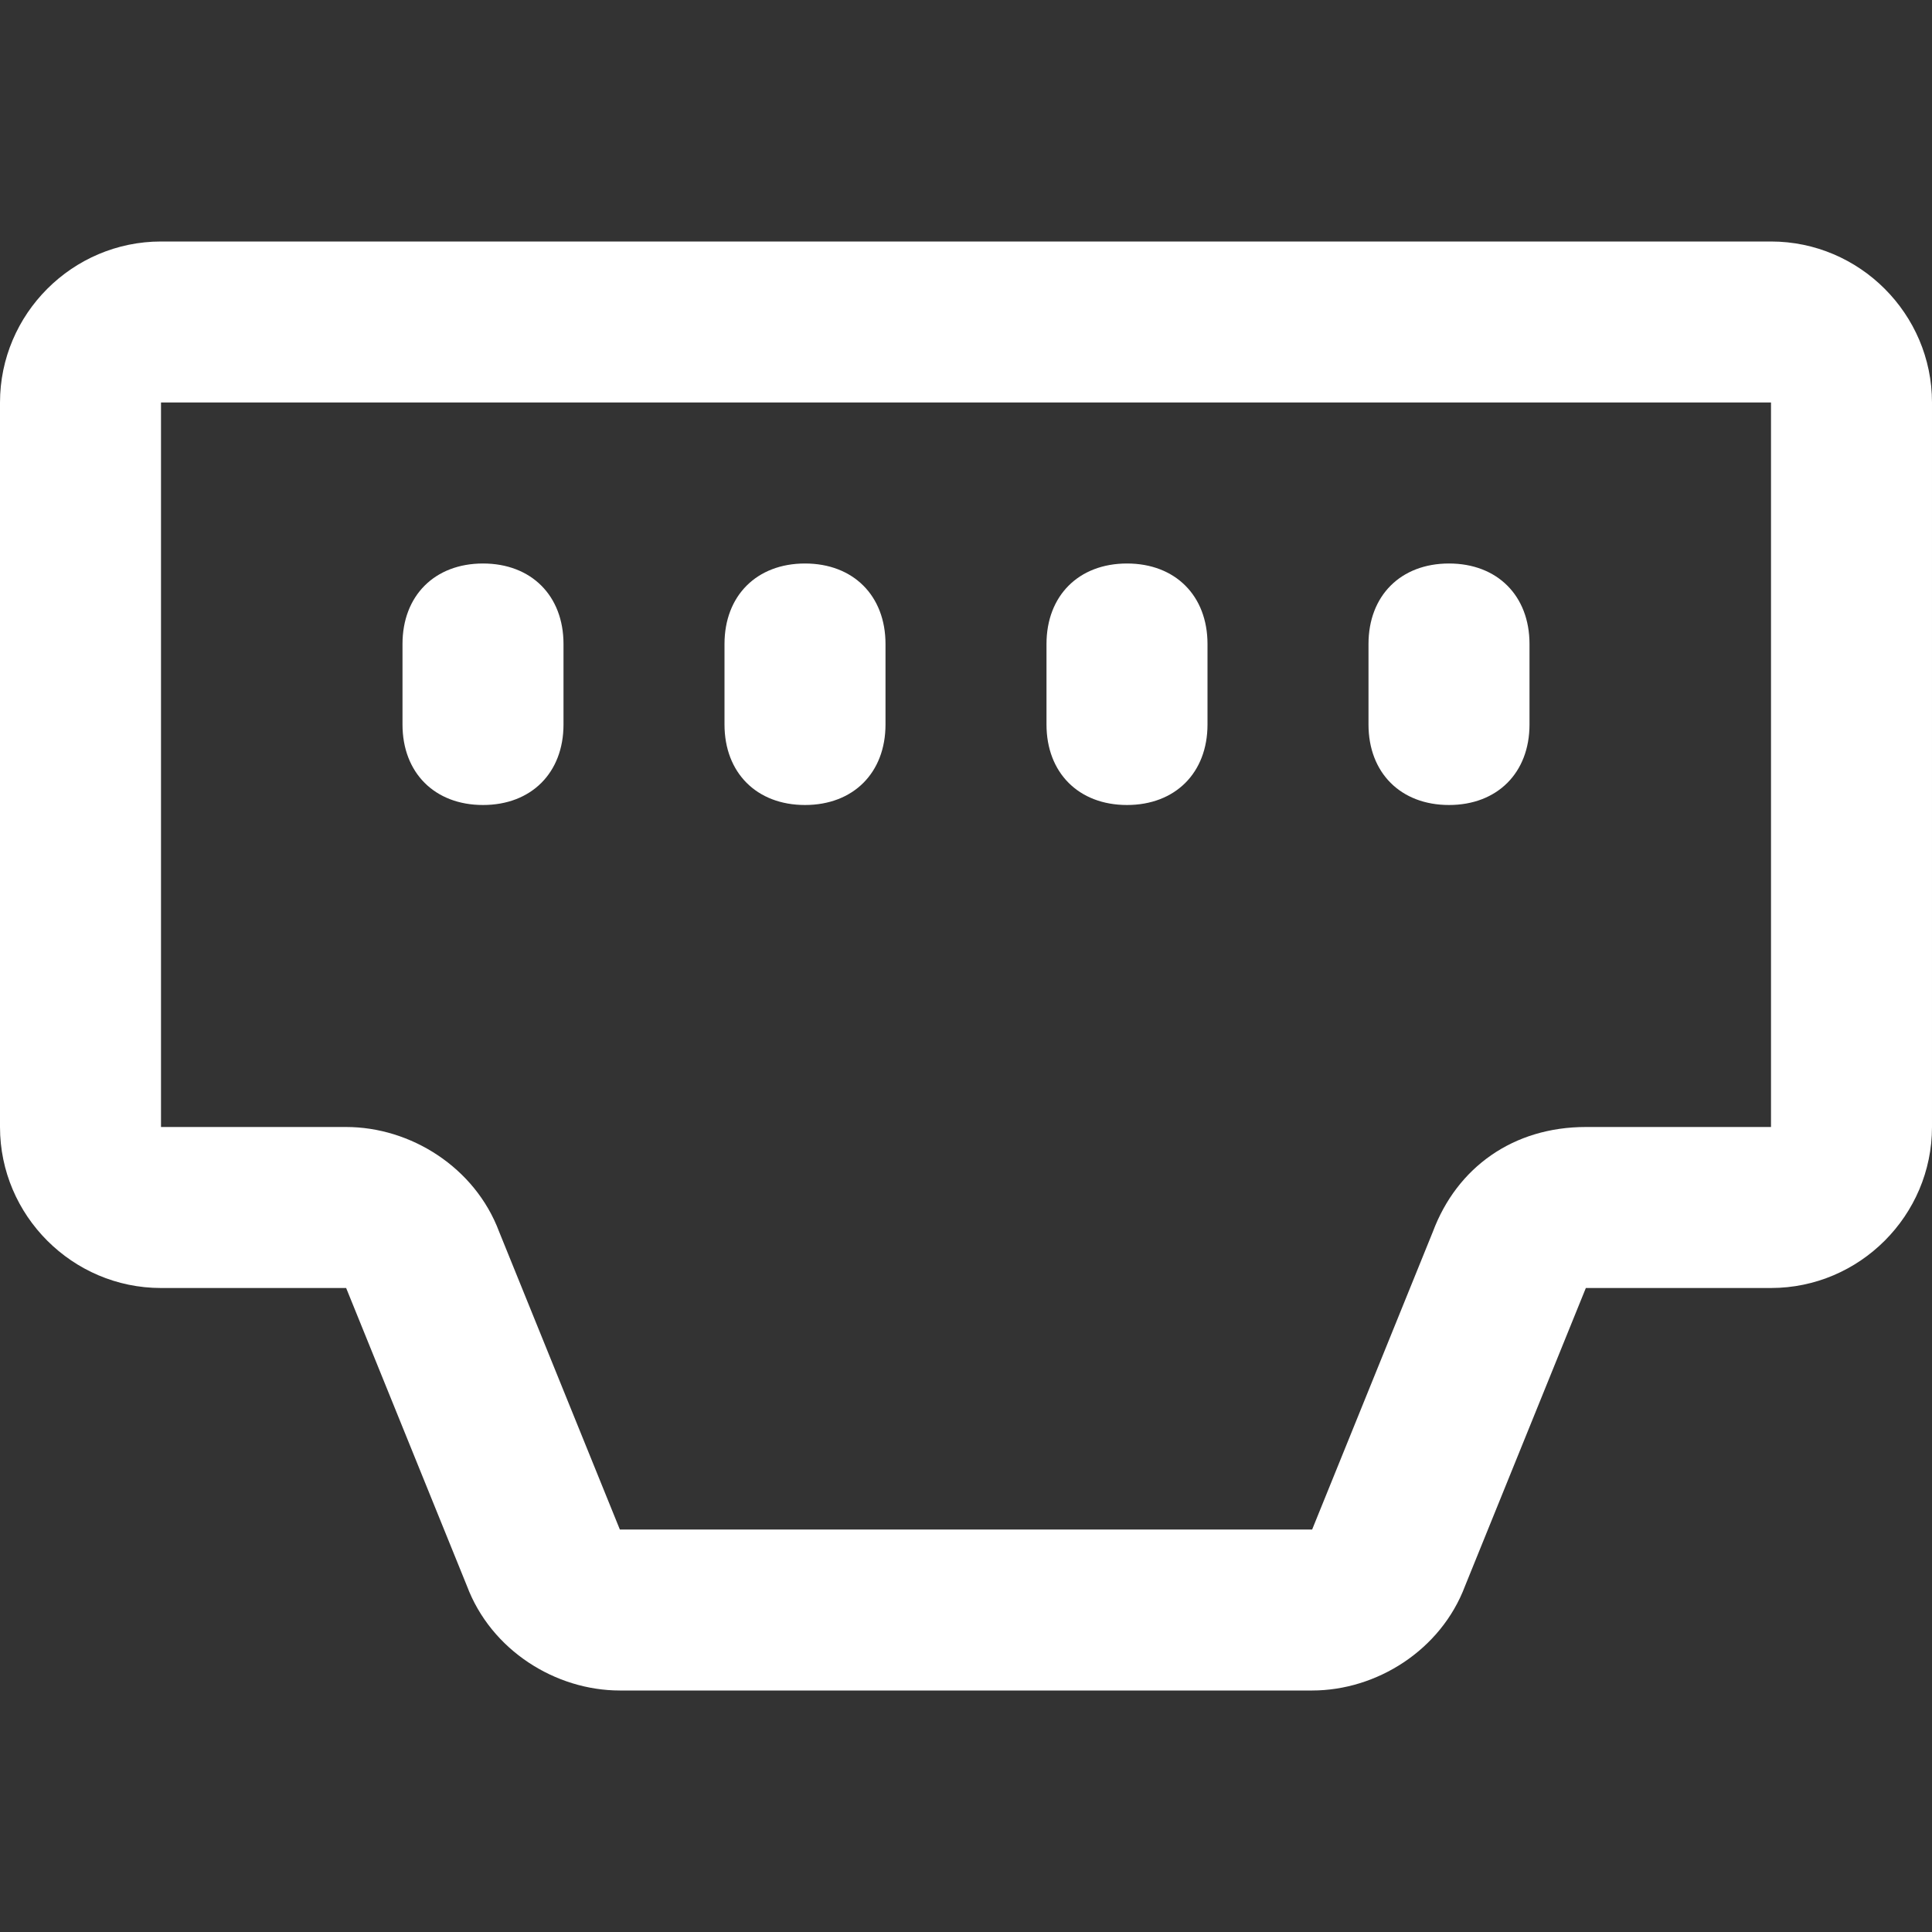 <?xml version="1.0" standalone="no"?><!DOCTYPE svg PUBLIC "-//W3C//DTD SVG 1.1//EN" "http://www.w3.org/Graphics/SVG/1.1/DTD/svg11.dtd"><svg t="1717332899719" class="icon" viewBox="0 0 1024 1024" version="1.1" xmlns="http://www.w3.org/2000/svg" p-id="2885" xmlns:xlink="http://www.w3.org/1999/xlink" width="200" height="200"><rect x="0" y="0" width="1024" height="1024" fill="#333333" stroke="none"/><path d="M695.467 896H328.533c-34.133 0-68.267-21.333-81.067-55.467L183.467 682.667H85.333c-46.933 0-85.333-38.4-85.333-85.333V213.333c0-46.933 38.4-85.333 85.333-85.333h853.333c46.933 0 85.333 38.4 85.333 85.333v384c0 46.933-38.4 85.333-85.333 85.333h-98.133l-64 157.867c-12.8 34.133-46.933 55.467-81.067 55.467zM85.333 213.333v384h98.133c34.133 0 68.267 21.333 81.067 55.467L328.533 810.667h366.933l64-157.867c12.8-34.133 42.667-55.467 81.067-55.467H938.667V213.333H85.333z" p-id="2886" fill="#ffffff"></path><path d="M256 426.667c-25.6 0-42.667-17.067-42.667-42.667V341.333c0-25.6 17.067-42.667 42.667-42.667s42.667 17.067 42.667 42.667v42.667c0 25.6-17.067 42.667-42.667 42.667zM426.667 426.667c-25.6 0-42.667-17.067-42.667-42.667V341.333c0-25.6 17.067-42.667 42.667-42.667s42.667 17.067 42.667 42.667v42.667c0 25.6-17.067 42.667-42.667 42.667zM597.333 426.667c-25.6 0-42.667-17.067-42.667-42.667V341.333c0-25.6 17.067-42.667 42.667-42.667s42.667 17.067 42.667 42.667v42.667c0 25.6-17.067 42.667-42.667 42.667zM768 426.667c-25.6 0-42.667-17.067-42.667-42.667V341.333c0-25.6 17.067-42.667 42.667-42.667s42.667 17.067 42.667 42.667v42.667c0 25.6-17.067 42.667-42.667 42.667z" p-id="2887" fill="#ffffff"></path></svg>